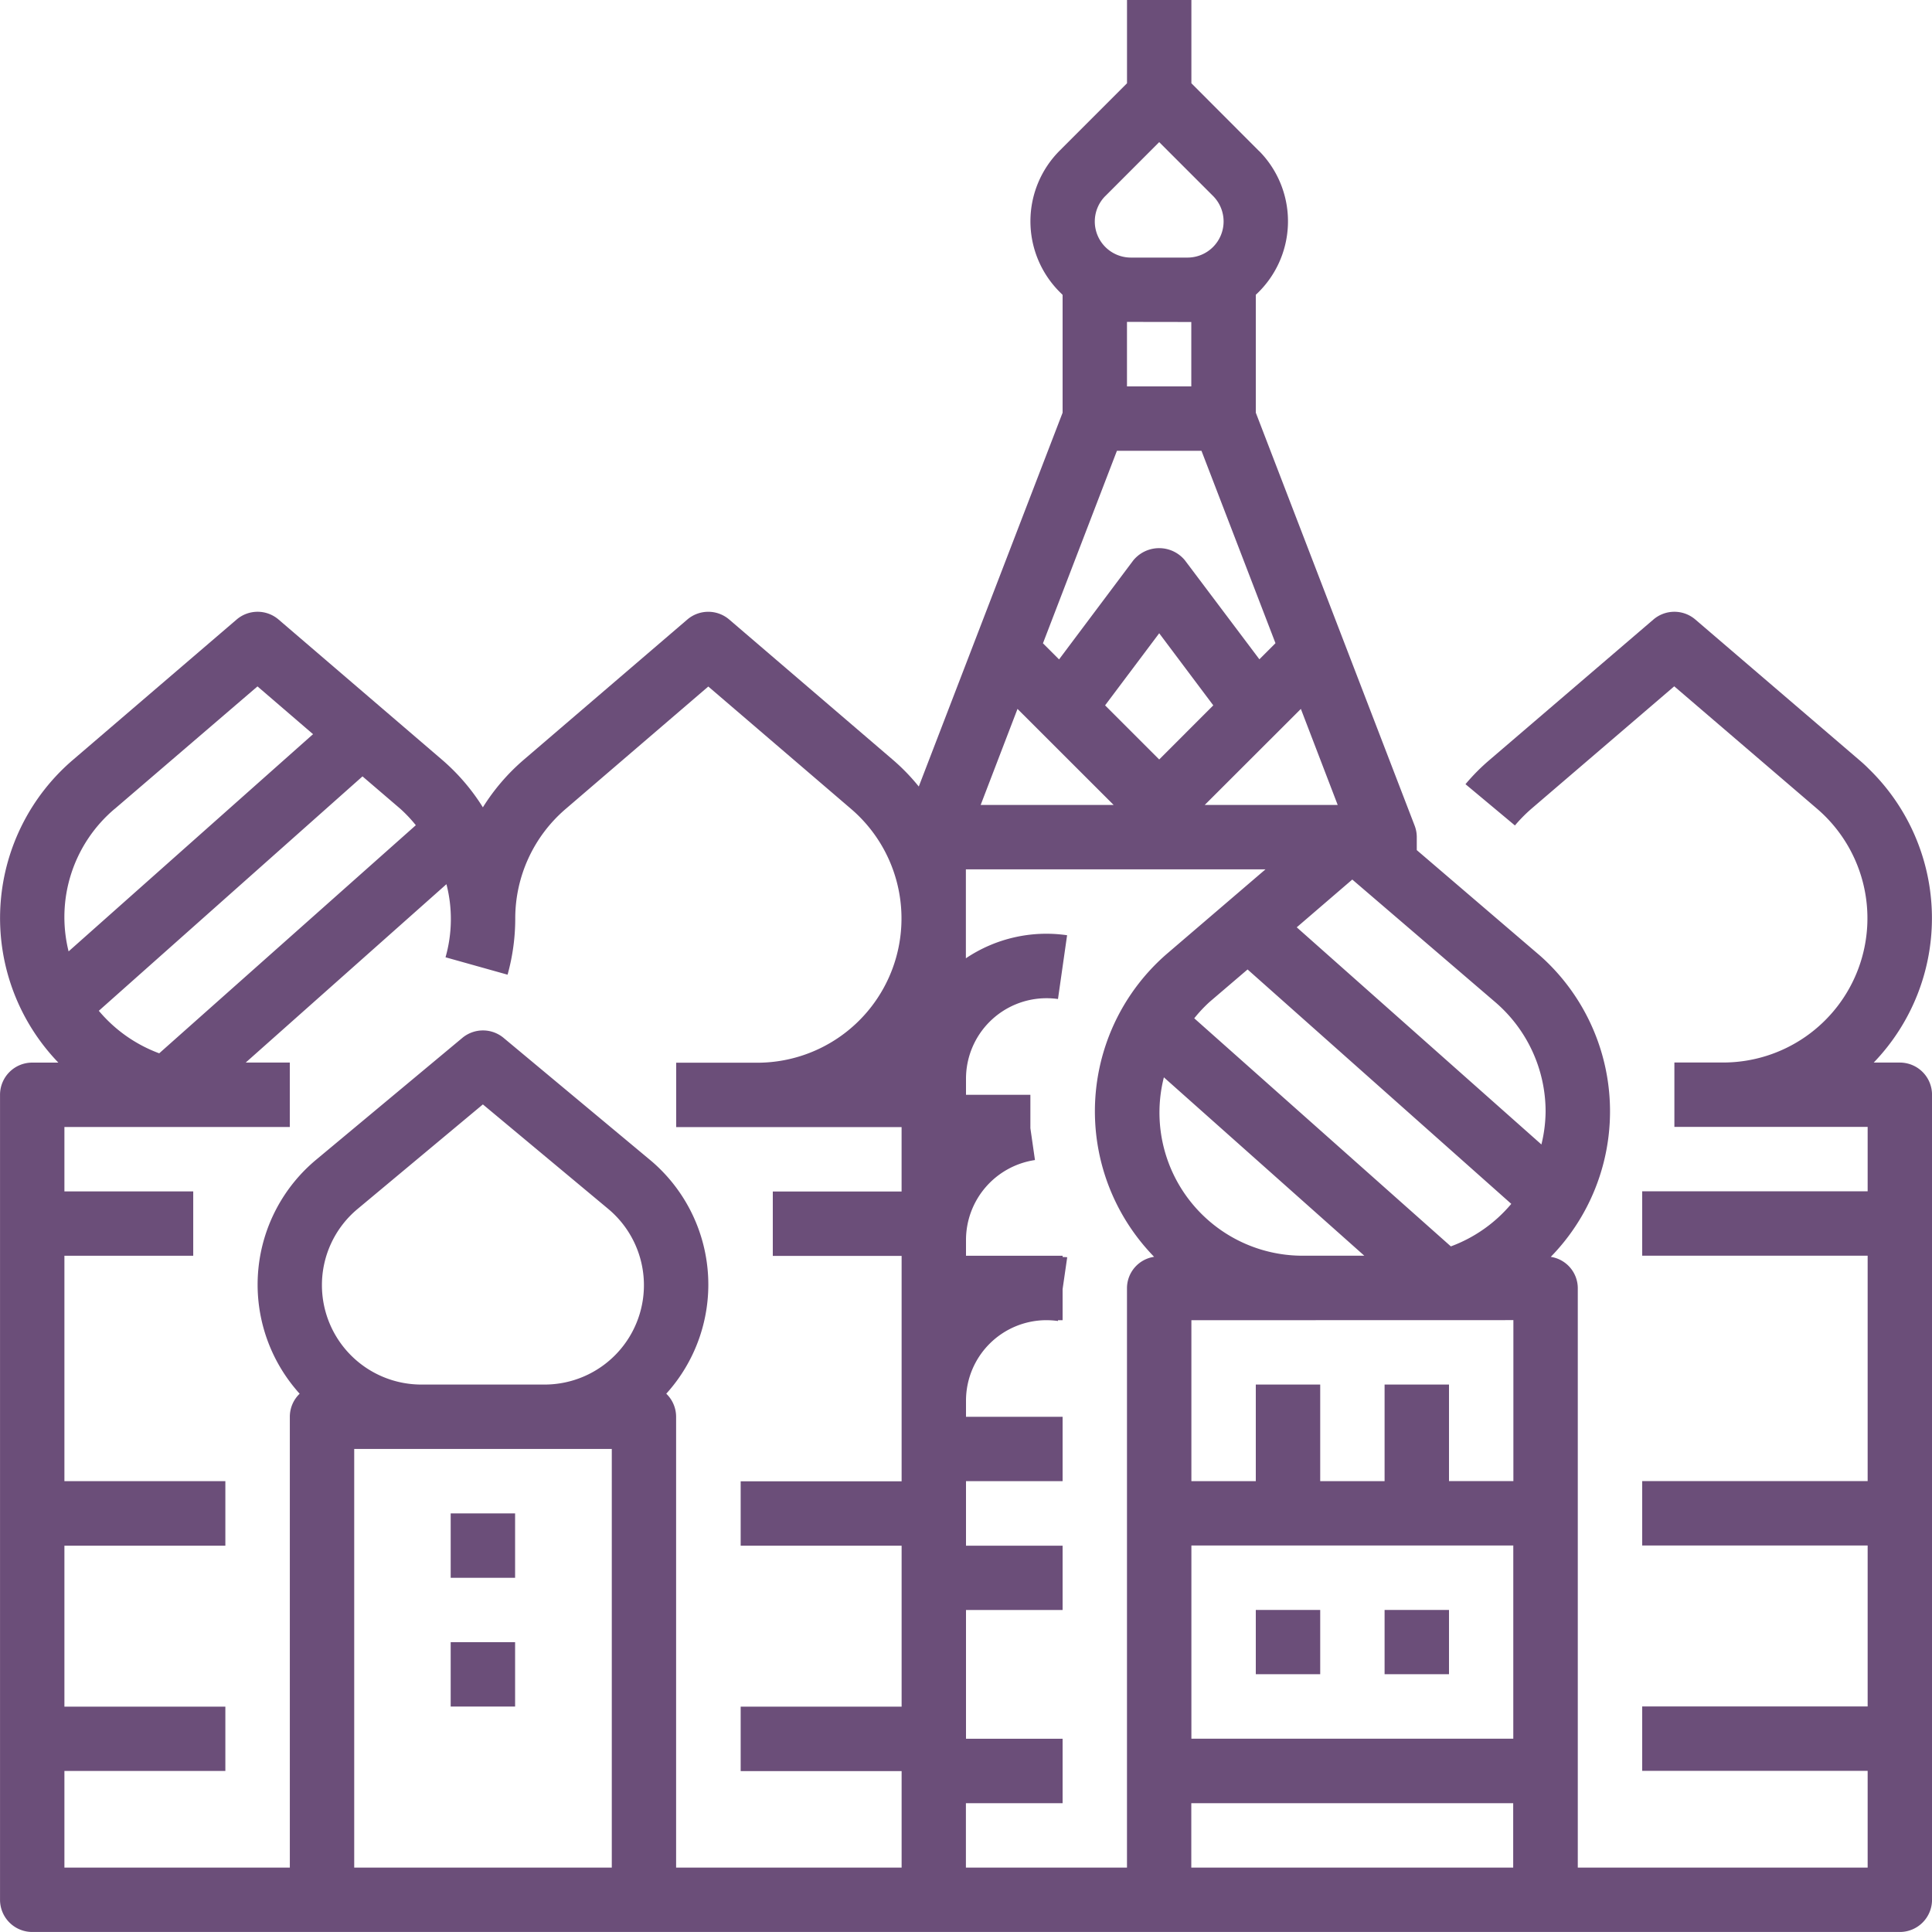 <svg xmlns="http://www.w3.org/2000/svg" width="63.62" height="63.619" viewBox="0 0 63.62 63.619"><defs><style>.a{fill:#6b4e79;}</style></defs><path class="a" d="M61.219,25.023,55.825,20.4a1.061,1.061,0,0,0-1.379,0l-5.395,4.623a6.655,6.655,0,0,0-.794.8l1.628,1.359a4.973,4.973,0,0,1,.546-.553l4.7-4.029,4.7,4.029a4.75,4.75,0,0,1-3.091,8.359H55.136v2.12H61.5v2.121H54.076v2.121H61.5v7.422H54.076v2.121H61.5v5.3H54.076v2.121H61.5V61.5H51.955V42.413a1.047,1.047,0,0,0-.89-1.025,6.857,6.857,0,0,0-.118-9.7q-.161-.157-.331-.3l-3.963-3.394v-.424a1.057,1.057,0,0,0-.07-.381l-5.231-13.6V9.707a3.293,3.293,0,0,0,.188-4.652c-.031-.034-.064-.068-.1-.1L39.231,2.742V0h-2.12V2.742L34.9,4.954a3.292,3.292,0,0,0-.01,4.656c.033.033.067.066.1.1v3.88L30.254,25.9a6.751,6.751,0,0,0-.849-.877L24.011,20.4a1.061,1.061,0,0,0-1.378,0l-5.391,4.622A6.827,6.827,0,0,0,15.9,26.585a6.838,6.838,0,0,0-1.339-1.562L9.171,20.4a1.061,1.061,0,0,0-1.379,0L2.4,25.023a6.857,6.857,0,0,0-.752,9.668q.132.154.272.3H1.06A1.06,1.06,0,0,0,0,36.05V62.558A1.06,1.06,0,0,0,1.06,63.619h61.5a1.06,1.06,0,0,0,1.06-1.061V36.05a1.06,1.06,0,0,0-1.06-1.06H61.7A6.856,6.856,0,0,0,61.52,25.3C61.422,25.2,61.322,25.111,61.219,25.023ZM36.779,14.844h2.784L42,21.18l-.53.53-2.453-3.26a1.1,1.1,0,0,0-1.546-.15,1.133,1.133,0,0,0-.151.15l-2.447,3.264-.53-.53Zm3.173,8.383-1.781,1.782-1.782-1.782,1.782-2.374Zm-3.281,3.28H32.292l1.213-3.163Zm6.165-3.163,1.213,3.163H39.67Zm-1.755,8.58,8.684,7.719a4.741,4.741,0,0,1-1.99,1.4l-8.45-7.511a4.72,4.72,0,0,1,.506-.54Zm8.753,11.547v5.3h-2.12V45.593H45.593v3.181H43.473V45.593H41.352v3.181H39.231v-5.3Zm-4.909-2.121h-2a4.713,4.713,0,0,1-4.6-5.874Zm-5.694,9.543h10.6v6.362h-10.6ZM50.895,36.6a4.715,4.715,0,0,1-.138,1.087L42.7,30.536l1.829-1.573,4.7,4.03A4.746,4.746,0,0,1,50.895,36.6ZM36.4,6.453,38.171,4.68l1.772,1.772A1.189,1.189,0,0,1,39.1,8.482H37.239a1.188,1.188,0,0,1-.84-2.029Zm2.7,4.15h.128v2.121H37.11V10.6ZM13.692,27.174l-8.45,7.511a4.745,4.745,0,0,1-1.989-1.4l8.683-7.719,1.25,1.071A4.671,4.671,0,0,1,13.692,27.174Zm-9.914-.539,4.7-4.032,1.829,1.573L2.258,31.329A4.664,4.664,0,0,1,3.777,26.634ZM10.6,42.321a3.263,3.263,0,0,1,1.178-2.514L15.9,36.368l4.123,3.437a3.272,3.272,0,0,1-2.094,5.788H13.875A3.275,3.275,0,0,1,10.6,42.321ZM11.663,61.5V47.714h8.482V61.5Zm10.6,0V46.654a1.054,1.054,0,0,0-.324-.76,5.352,5.352,0,0,0-.374-7.559c-.06-.054-.12-.106-.182-.157l-4.8-4a1.061,1.061,0,0,0-1.36,0l-4.8,4a5.352,5.352,0,0,0-.713,7.535c.051.061.1.122.157.181a1.055,1.055,0,0,0-.324.76V61.5H2.12V58.317h5.3V56.2H2.12v-5.3h5.3V48.774H2.12V41.352H6.362v-2.12H2.12V37.111H9.542V34.99H8.09L14.7,29.116a4.6,4.6,0,0,1-.03,2.407l2.043.573a6.9,6.9,0,0,0,.253-1.855,4.746,4.746,0,0,1,1.657-3.6l4.7-4.034,4.7,4.029a4.75,4.75,0,0,1-3.091,8.359H22.266v2.12h7.422v2.121H25.447v2.121h4.242v7.422h-5.3v2.121h5.3v5.3h-5.3v2.121h5.3V61.5H22.266Zm9.543,0V59.378H34.99V57.257H31.809v-4.24H34.99V50.9H31.809V48.774H34.99v-2.12H31.809v-.53a2.651,2.651,0,0,1,2.651-2.651,2.852,2.852,0,0,1,.378.027v-.027h.152V42.45l.152-1.049c-.05-.007-.106-.005-.152-.01v-.039H31.809v-.53A2.663,2.663,0,0,1,34.08,38.2l-.151-1.049v-1.1H31.809v-.53a2.651,2.651,0,0,1,2.651-2.65,2.714,2.714,0,0,1,.378.026l.3-2.1a4.753,4.753,0,0,0-3.333.759V28.628H41.67l-3.218,2.757a6.859,6.859,0,0,0-.749,9.672q.145.169.3.33a1.046,1.046,0,0,0-.893,1.026V61.5Zm7.422,0V59.378h10.6V61.5Zm0,0" transform="translate(0.001)"/><path class="a" d="M575.25,737.484h2.121V739.6H575.25Zm0,0" transform="translate(-533.897 -684.469)"/><path class="a" d="M634.25,737.484h2.121V739.6H634.25Zm0,0" transform="translate(-588.656 -684.469)"/><path class="a" d="M206.5,693.238h2.121v2.121H206.5Zm0,0" transform="translate(-191.659 -643.403)"/><path class="a" d="M206.5,752.238h2.121v2.12H206.5Zm0,0" transform="translate(-191.659 -698.162)"/></svg>